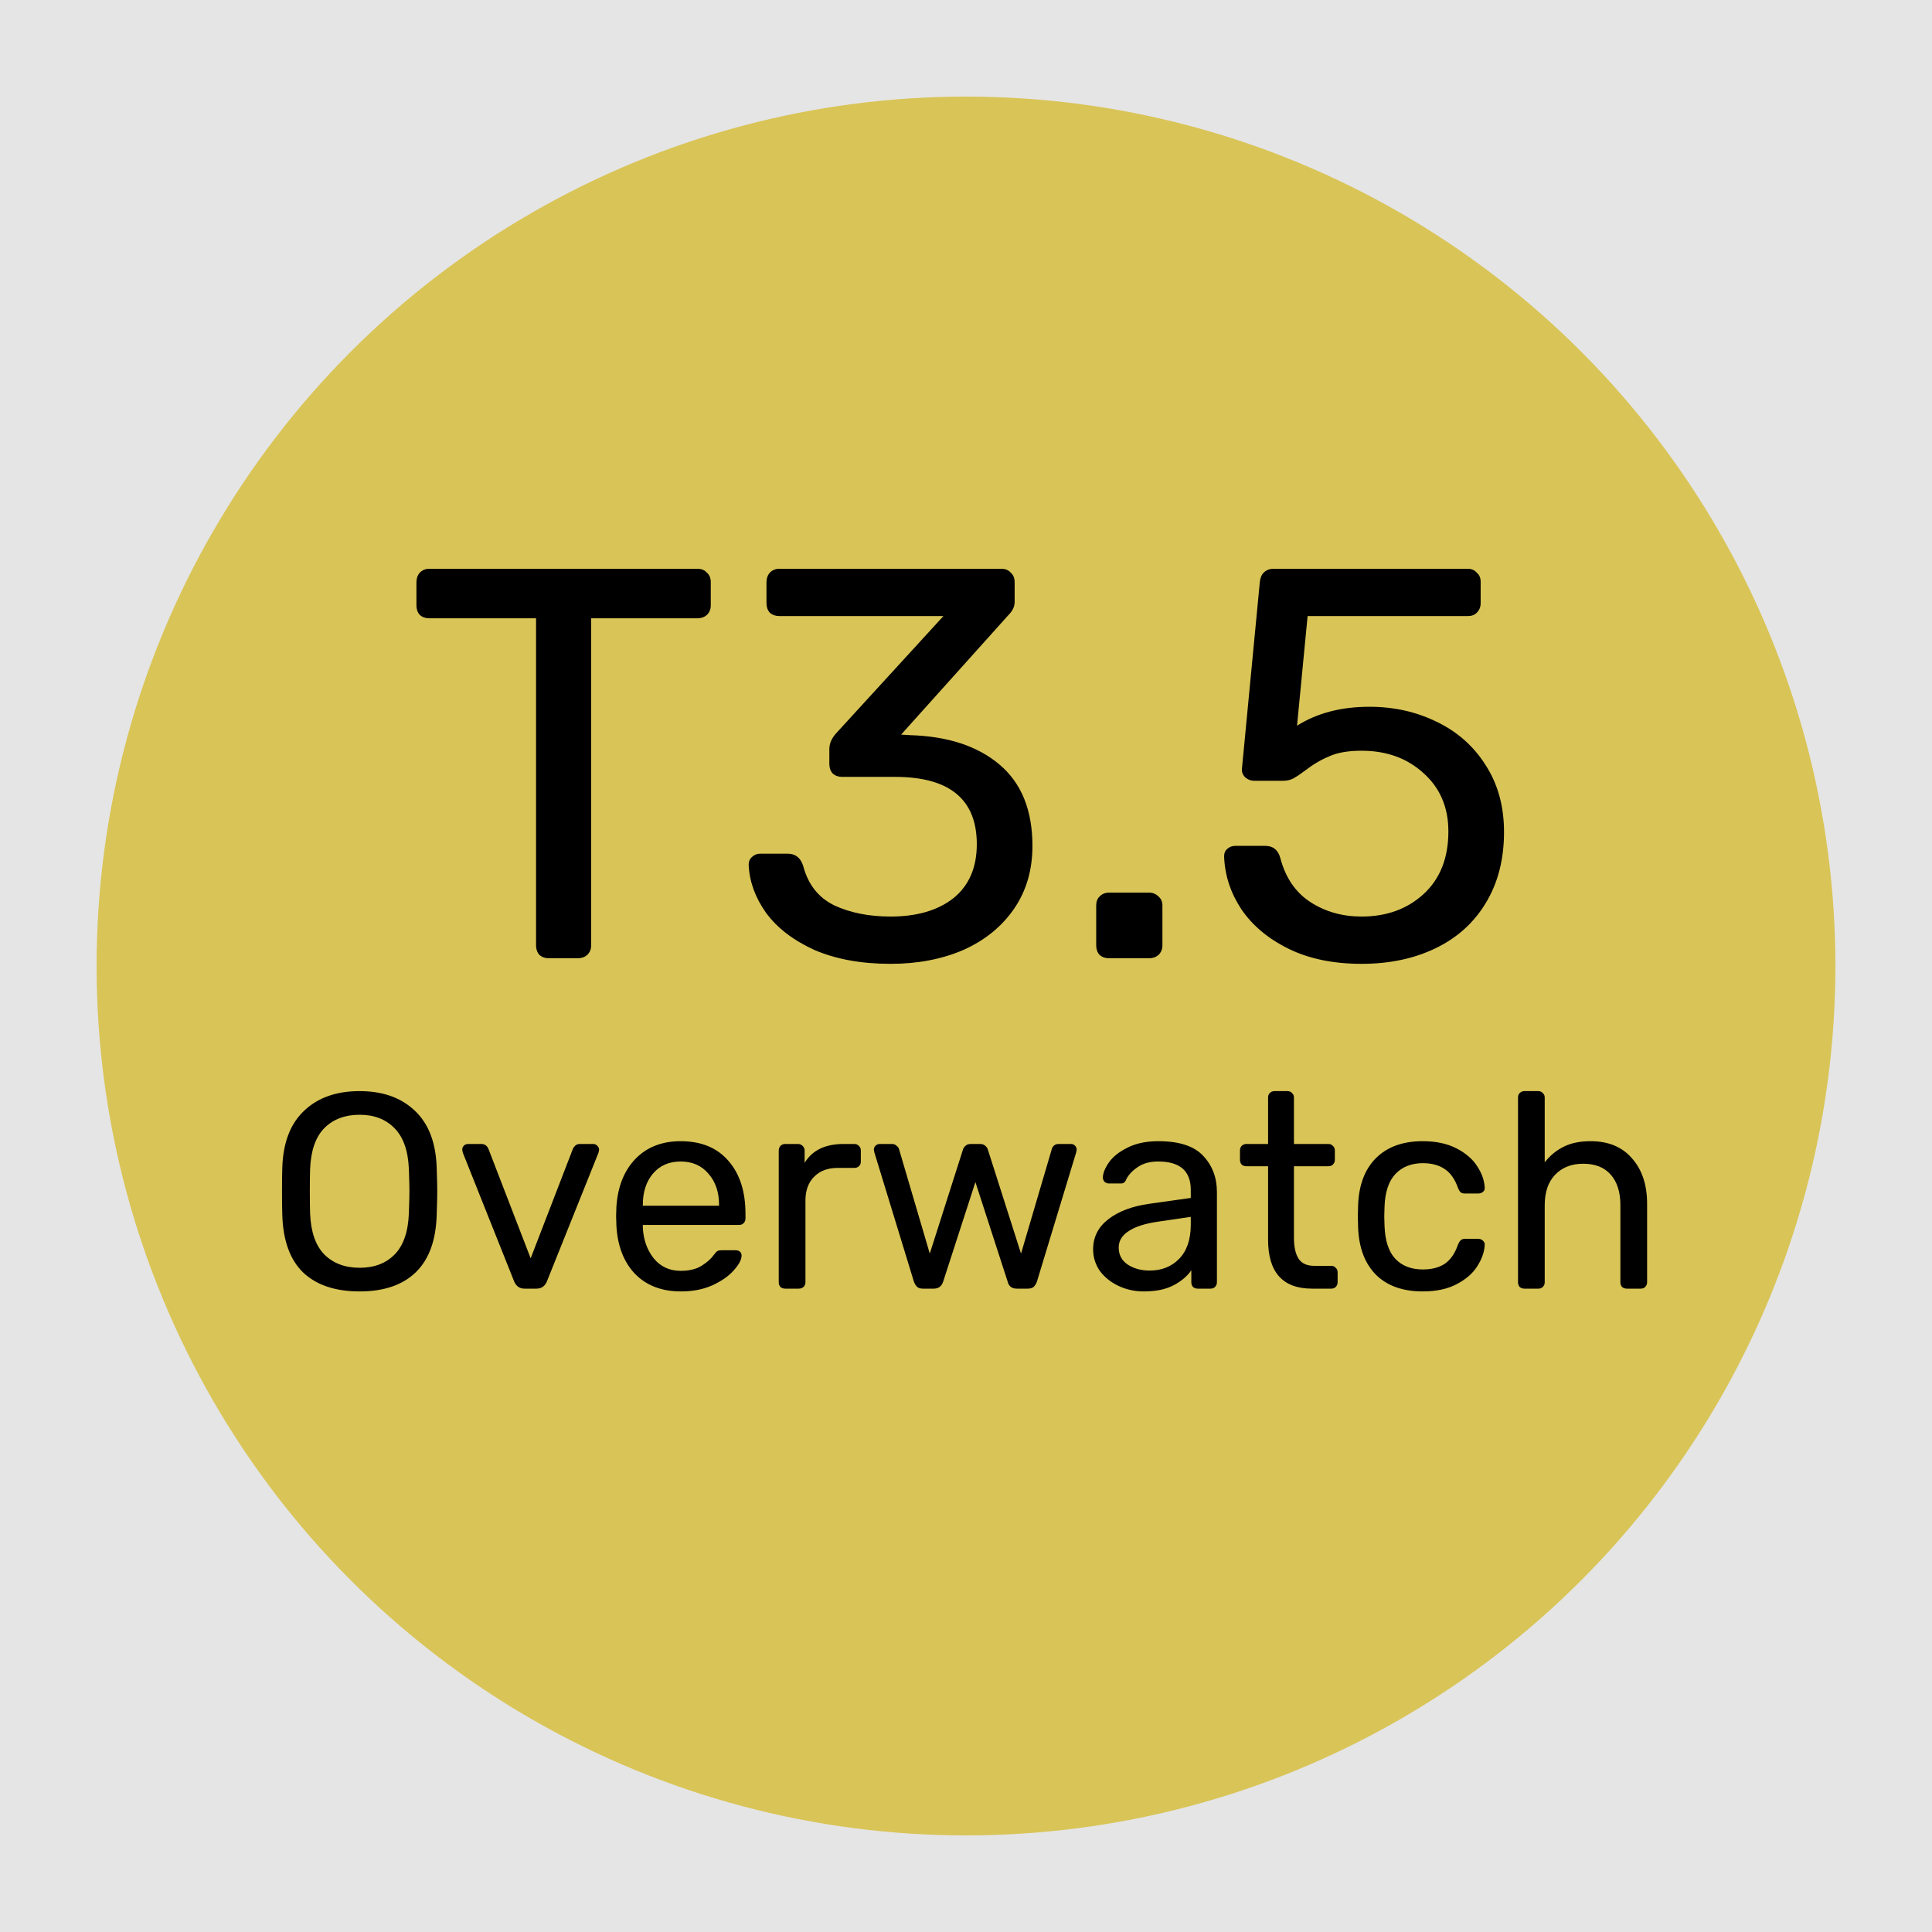 <svg width="1000" height="1000" viewBox="0 0 1000 1000" fill="none" xmlns="http://www.w3.org/2000/svg">
<rect width="1000" height="1000" fill="#E5E5E5"/>
<circle cx="500" cy="500" r="450" fill="#D6BC34" fill-opacity="0.8"/>
<path d="M284.088 496C282.168 496 280.536 495.424 279.192 494.272C278.04 492.928 277.464 491.296 277.464 489.376V320.032H222.168C220.248 320.032 218.616 319.456 217.272 318.304C216.12 316.96 215.544 315.328 215.544 313.408V301.312C215.544 299.392 216.12 297.76 217.272 296.416C218.616 295.072 220.248 294.4 222.168 294.4H360.984C363.096 294.4 364.728 295.072 365.88 296.416C367.224 297.568 367.896 299.2 367.896 301.312V313.408C367.896 315.328 367.224 316.96 365.88 318.304C364.536 319.456 362.904 320.032 360.984 320.032H305.976V489.376C305.976 491.296 305.304 492.928 303.96 494.272C302.616 495.424 300.984 496 299.064 496H284.088ZM460.949 498.88C445.781 498.88 432.629 496.48 421.493 491.68C410.549 486.688 402.197 480.256 396.437 472.384C390.869 464.512 387.893 456.256 387.509 447.616C387.509 445.888 388.085 444.544 389.237 443.584C390.389 442.432 391.829 441.856 393.557 441.856H407.669C411.701 441.856 414.389 443.968 415.733 448.192C418.229 457.792 423.605 464.608 431.861 468.64C440.117 472.48 449.813 474.4 460.949 474.4C474.581 474.4 485.429 471.232 493.493 464.896C501.557 458.368 505.589 449.056 505.589 436.96C505.589 413.728 491.477 402.112 463.253 402.112H435.893C433.973 402.112 432.341 401.536 430.997 400.384C429.845 399.04 429.269 397.408 429.269 395.488V387.712C429.269 385.024 430.325 382.432 432.437 379.936L488.309 318.88H403.349C401.429 318.88 399.797 318.304 398.453 317.152C397.301 315.808 396.725 314.176 396.725 312.256V301.312C396.725 299.392 397.301 297.76 398.453 296.416C399.797 295.072 401.429 294.4 403.349 294.4H518.261C520.373 294.4 522.005 295.072 523.157 296.416C524.501 297.568 525.173 299.2 525.173 301.312V311.68C525.173 313.984 524.117 316.192 522.005 318.304L466.421 380.224L471.029 380.512C490.613 381.088 506.069 386.176 517.397 395.776C528.725 405.376 534.389 419.392 534.389 437.824C534.389 450.304 531.221 461.152 524.885 470.368C518.549 479.584 509.813 486.688 498.677 491.68C487.541 496.48 474.965 498.88 460.949 498.88ZM574.014 496C572.094 496 570.462 495.424 569.118 494.272C567.966 492.928 567.39 491.296 567.39 489.376V468.64C567.39 466.72 567.966 465.184 569.118 464.032C570.462 462.688 572.094 462.016 574.014 462.016H594.75C596.67 462.016 598.302 462.688 599.646 464.032C600.99 465.184 601.662 466.72 601.662 468.64V489.376C601.662 491.296 600.99 492.928 599.646 494.272C598.302 495.424 596.67 496 594.75 496H574.014ZM704.752 498.88C690.16 498.88 677.584 496.288 667.024 491.104C656.464 485.92 648.304 479.104 642.544 470.656C636.976 462.208 634 453.184 633.616 443.584V443.008C633.616 441.472 634.192 440.224 635.344 439.264C636.496 438.304 637.84 437.824 639.376 437.824H654.928C658.96 437.824 661.552 439.936 662.704 444.16C665.392 454.336 670.576 461.92 678.256 466.912C685.936 471.904 694.768 474.4 704.752 474.4C717.616 474.4 728.272 470.56 736.72 462.88C745.36 455.008 749.68 444.16 749.68 430.336C749.68 417.856 745.36 407.776 736.72 400.096C728.272 392.416 717.616 388.576 704.752 388.576C697.84 388.576 692.272 389.536 688.048 391.456C683.824 393.184 679.6 395.68 675.376 398.944C673.072 400.672 671.056 402.016 669.328 402.976C667.792 403.744 666.064 404.128 664.144 404.128H649.168C647.44 404.128 645.904 403.552 644.56 402.4C643.216 401.056 642.64 399.52 642.832 397.792L652.048 301.6C652.24 299.296 652.912 297.568 654.064 296.416C655.408 295.072 657.136 294.4 659.248 294.4H759.76C761.68 294.4 763.216 295.072 764.368 296.416C765.712 297.568 766.384 299.104 766.384 301.024V312.256C766.384 314.176 765.712 315.808 764.368 317.152C763.216 318.304 761.68 318.88 759.76 318.88H676.816L671.344 375.616C681.712 369.088 694.192 365.824 708.784 365.824C721.456 365.824 733.072 368.416 743.632 373.6C754.384 378.784 762.832 386.272 768.976 396.064C775.312 405.856 778.48 417.376 778.48 430.624C778.48 444.832 775.312 457.12 768.976 467.488C762.832 477.664 754.192 485.44 743.056 490.816C731.92 496.192 719.152 498.88 704.752 498.88ZM186.144 668.44C173.568 668.44 163.824 665.176 156.912 658.648C150.096 652.024 146.496 642.088 146.112 628.84C146.016 625.96 145.968 621.88 145.968 616.6C145.968 611.32 146.016 607.288 146.112 604.504C146.496 591.544 150.24 581.704 157.344 574.984C164.448 568.168 174.048 564.76 186.144 564.76C198.144 564.76 207.696 568.168 214.8 574.984C221.904 581.704 225.648 591.544 226.032 604.504C226.224 610.072 226.32 614.104 226.32 616.6C226.32 619 226.224 623.08 226.032 628.84C225.648 642.088 222 652.024 215.088 658.648C208.272 665.176 198.624 668.44 186.144 668.44ZM186.144 656.2C193.728 656.2 199.776 653.896 204.288 649.288C208.8 644.68 211.248 637.624 211.632 628.12C211.824 622.36 211.92 618.52 211.92 616.6C211.92 614.488 211.824 610.648 211.632 605.08C211.248 595.576 208.752 588.52 204.144 583.912C199.632 579.304 193.632 577 186.144 577C178.56 577 172.464 579.304 167.856 583.912C163.344 588.52 160.896 595.576 160.512 605.08C160.416 607.864 160.368 611.704 160.368 616.6C160.368 621.4 160.416 625.24 160.512 628.12C160.896 637.624 163.344 644.68 167.856 649.288C172.464 653.896 178.56 656.2 186.144 656.2ZM271.501 667C269.005 667 267.229 665.8 266.173 663.4L239.533 596.584L239.245 595.144C239.245 594.28 239.533 593.56 240.109 592.984C240.685 592.408 241.405 592.12 242.269 592.12H249.181C250.813 592.12 252.013 592.936 252.781 594.568L274.669 651.304L296.557 594.568C297.421 592.936 298.573 592.12 300.013 592.12H307.069C307.837 592.12 308.509 592.408 309.085 592.984C309.757 593.56 310.093 594.28 310.093 595.144L309.805 596.584L283.021 663.4C281.965 665.8 280.189 667 277.693 667H271.501ZM352.452 668.44C342.564 668.44 334.644 665.416 328.692 659.368C322.836 653.224 319.62 644.872 319.044 634.312L318.9 629.416L319.044 624.664C319.716 614.296 322.98 606.04 328.836 599.896C334.788 593.752 342.612 590.68 352.308 590.68C362.964 590.68 371.22 594.088 377.076 600.904C382.932 607.624 385.86 616.744 385.86 628.264V630.712C385.86 631.672 385.524 632.488 384.852 633.16C384.276 633.736 383.508 634.024 382.548 634.024H332.724V635.32C333.012 641.56 334.884 646.888 338.34 651.304C341.892 655.624 346.548 657.784 352.308 657.784C356.724 657.784 360.324 656.92 363.108 655.192C365.988 653.368 368.1 651.496 369.444 649.576C370.308 648.424 370.932 647.752 371.316 647.56C371.796 647.272 372.612 647.128 373.764 647.128H380.82C381.684 647.128 382.404 647.368 382.98 647.848C383.556 648.328 383.844 649 383.844 649.864C383.844 651.976 382.5 654.52 379.812 657.496C377.22 660.472 373.524 663.064 368.724 665.272C364.02 667.384 358.596 668.44 352.452 668.44ZM372.18 624.088V623.656C372.18 617.032 370.356 611.656 366.708 607.528C363.156 603.304 358.356 601.192 352.308 601.192C346.26 601.192 341.46 603.304 337.908 607.528C334.452 611.656 332.724 617.032 332.724 623.656V624.088H372.18ZM406.39 667C405.43 667 404.614 666.712 403.942 666.136C403.366 665.464 403.078 664.648 403.078 663.688V595.576C403.078 594.616 403.366 593.8 403.942 593.128C404.614 592.456 405.43 592.12 406.39 592.12H413.014C413.974 592.12 414.79 592.456 415.462 593.128C416.134 593.8 416.47 594.616 416.47 595.576V601.912C420.406 595.384 427.126 592.12 436.63 592.12H442.246C443.206 592.12 443.974 592.456 444.55 593.128C445.222 593.704 445.558 594.472 445.558 595.432V601.336C445.558 602.296 445.222 603.064 444.55 603.64C443.974 604.216 443.206 604.504 442.246 604.504H433.606C428.422 604.504 424.342 606.04 421.366 609.112C418.39 612.088 416.902 616.168 416.902 621.352V663.688C416.902 664.648 416.566 665.464 415.894 666.136C415.222 666.712 414.406 667 413.446 667H406.39ZM477.653 667C476.405 667 475.445 666.712 474.773 666.136C474.101 665.56 473.525 664.648 473.045 663.4L452.597 596.584L452.309 595.144C452.309 594.28 452.597 593.56 453.173 592.984C453.845 592.408 454.565 592.12 455.333 592.12H461.669C462.629 592.12 463.397 592.408 463.973 592.984C464.645 593.464 465.077 593.992 465.269 594.568L481.253 648.856L498.389 595.144C498.581 594.376 499.013 593.704 499.685 593.128C500.357 592.456 501.269 592.12 502.421 592.12H507.317C508.469 592.12 509.381 592.456 510.053 593.128C510.725 593.704 511.157 594.376 511.349 595.144L528.485 648.856L544.469 594.568C544.565 594.088 544.901 593.56 545.477 592.984C546.149 592.408 546.965 592.12 547.925 592.12H554.405C555.173 592.12 555.845 592.408 556.421 592.984C556.997 593.56 557.285 594.28 557.285 595.144L556.997 596.584L536.693 663.4C536.213 664.648 535.637 665.56 534.965 666.136C534.293 666.712 533.285 667 531.941 667H526.325C523.733 667 522.149 665.8 521.573 663.4L504.869 611.848L488.165 663.4C487.397 665.8 485.765 667 483.269 667H477.653ZM592.005 668.44C587.301 668.44 582.933 667.48 578.901 665.56C574.869 663.64 571.653 661.048 569.253 657.784C566.949 654.424 565.797 650.728 565.797 646.696C565.797 640.36 568.389 635.176 573.573 631.144C578.853 627.016 585.957 624.328 594.885 623.08L616.341 620.056V615.88C616.341 606.088 610.725 601.192 599.493 601.192C595.269 601.192 591.813 602.104 589.125 603.928C586.437 605.656 584.421 607.72 583.077 610.12C582.789 610.984 582.405 611.608 581.925 611.992C581.541 612.376 580.965 612.568 580.197 612.568H574.005C573.141 612.568 572.373 612.28 571.701 611.704C571.125 611.032 570.837 610.264 570.837 609.4C570.933 607.096 571.989 604.504 574.005 601.624C576.117 598.648 579.333 596.104 583.653 593.992C587.973 591.784 593.301 590.68 599.637 590.68C610.389 590.68 618.117 593.224 622.821 598.312C627.525 603.304 629.877 609.544 629.877 617.032V663.688C629.877 664.648 629.541 665.464 628.869 666.136C628.293 666.712 627.525 667 626.565 667H619.941C618.981 667 618.165 666.712 617.493 666.136C616.917 665.464 616.629 664.648 616.629 663.688V657.496C614.517 660.568 611.445 663.16 607.413 665.272C603.381 667.384 598.245 668.44 592.005 668.44ZM595.029 657.64C601.269 657.64 606.357 655.624 610.293 651.592C614.325 647.464 616.341 641.56 616.341 633.88V629.848L599.637 632.296C592.821 633.256 587.685 634.888 584.229 637.192C580.773 639.4 579.045 642.232 579.045 645.688C579.045 649.528 580.629 652.504 583.797 654.616C586.965 656.632 590.709 657.64 595.029 657.64ZM679.107 667C663.939 667 656.355 658.552 656.355 641.656V603.64H645.123C644.163 603.64 643.347 603.352 642.675 602.776C642.099 602.104 641.811 601.288 641.811 600.328V595.432C641.811 594.472 642.099 593.704 642.675 593.128C643.347 592.456 644.163 592.12 645.123 592.12H656.355V568.072C656.355 567.112 656.643 566.344 657.219 565.768C657.891 565.096 658.707 564.76 659.667 564.76H666.435C667.395 564.76 668.163 565.096 668.739 565.768C669.411 566.344 669.747 567.112 669.747 568.072V592.12H687.603C688.563 592.12 689.331 592.456 689.907 593.128C690.579 593.704 690.915 594.472 690.915 595.432V600.328C690.915 601.288 690.579 602.104 689.907 602.776C689.331 603.352 688.563 603.64 687.603 603.64H669.747V640.648C669.747 645.448 670.563 649.096 672.195 651.592C673.827 653.992 676.515 655.192 680.259 655.192H689.043C690.003 655.192 690.771 655.528 691.347 656.2C692.019 656.776 692.355 657.544 692.355 658.504V663.688C692.355 664.648 692.019 665.464 691.347 666.136C690.771 666.712 690.003 667 689.043 667H679.107ZM736.365 668.44C726.093 668.44 718.029 665.56 712.173 659.8C706.413 653.944 703.341 645.784 702.957 635.32L702.813 629.56L702.957 623.8C703.341 613.336 706.413 605.224 712.173 599.464C718.029 593.608 726.093 590.68 736.365 590.68C743.277 590.68 749.133 591.928 753.933 594.424C758.733 596.92 762.285 599.992 764.589 603.64C766.989 607.288 768.285 610.936 768.477 614.584C768.573 615.544 768.285 616.312 767.613 616.888C766.941 617.464 766.125 617.752 765.165 617.752H758.253C757.293 617.752 756.573 617.56 756.093 617.176C755.613 616.792 755.133 616.024 754.653 614.872C753.021 610.264 750.717 607 747.741 605.08C744.765 603.064 741.021 602.056 736.509 602.056C730.557 602.056 725.805 603.928 722.253 607.672C718.797 611.32 716.925 616.936 716.637 624.52L716.493 629.704L716.637 634.6C716.925 642.28 718.797 647.944 722.253 651.592C725.709 655.24 730.461 657.064 736.509 657.064C741.021 657.064 744.765 656.104 747.741 654.184C750.717 652.168 753.021 648.856 754.653 644.248C755.133 643.096 755.613 642.328 756.093 641.944C756.573 641.464 757.293 641.224 758.253 641.224H765.165C766.125 641.224 766.941 641.56 767.613 642.232C768.285 642.808 768.573 643.576 768.477 644.536C768.285 648.088 766.989 651.736 764.589 655.48C762.285 659.128 758.733 662.2 753.933 664.696C749.229 667.192 743.373 668.44 736.365 668.44ZM789.034 667C788.074 667 787.258 666.712 786.586 666.136C786.01 665.464 785.722 664.648 785.722 663.688V568.072C785.722 567.112 786.01 566.344 786.586 565.768C787.258 565.096 788.074 564.76 789.034 564.76H796.234C797.194 564.76 797.962 565.096 798.538 565.768C799.21 566.344 799.546 567.112 799.546 568.072V601.624C802.33 598.072 805.594 595.384 809.338 593.56C813.082 591.64 817.738 590.68 823.306 590.68C832.522 590.68 839.674 593.656 844.762 599.608C849.946 605.464 852.538 613.288 852.538 623.08V663.688C852.538 664.648 852.202 665.464 851.53 666.136C850.954 666.712 850.186 667 849.226 667H842.026C841.066 667 840.25 666.712 839.578 666.136C839.002 665.464 838.714 664.648 838.714 663.688V623.8C838.714 616.984 837.034 611.704 833.674 607.96C830.41 604.216 825.658 602.344 819.418 602.344C813.37 602.344 808.522 604.264 804.874 608.104C801.322 611.848 799.546 617.08 799.546 623.8V663.688C799.546 664.648 799.21 665.464 798.538 666.136C797.962 666.712 797.194 667 796.234 667H789.034Z" fill="black"/>
</svg>
